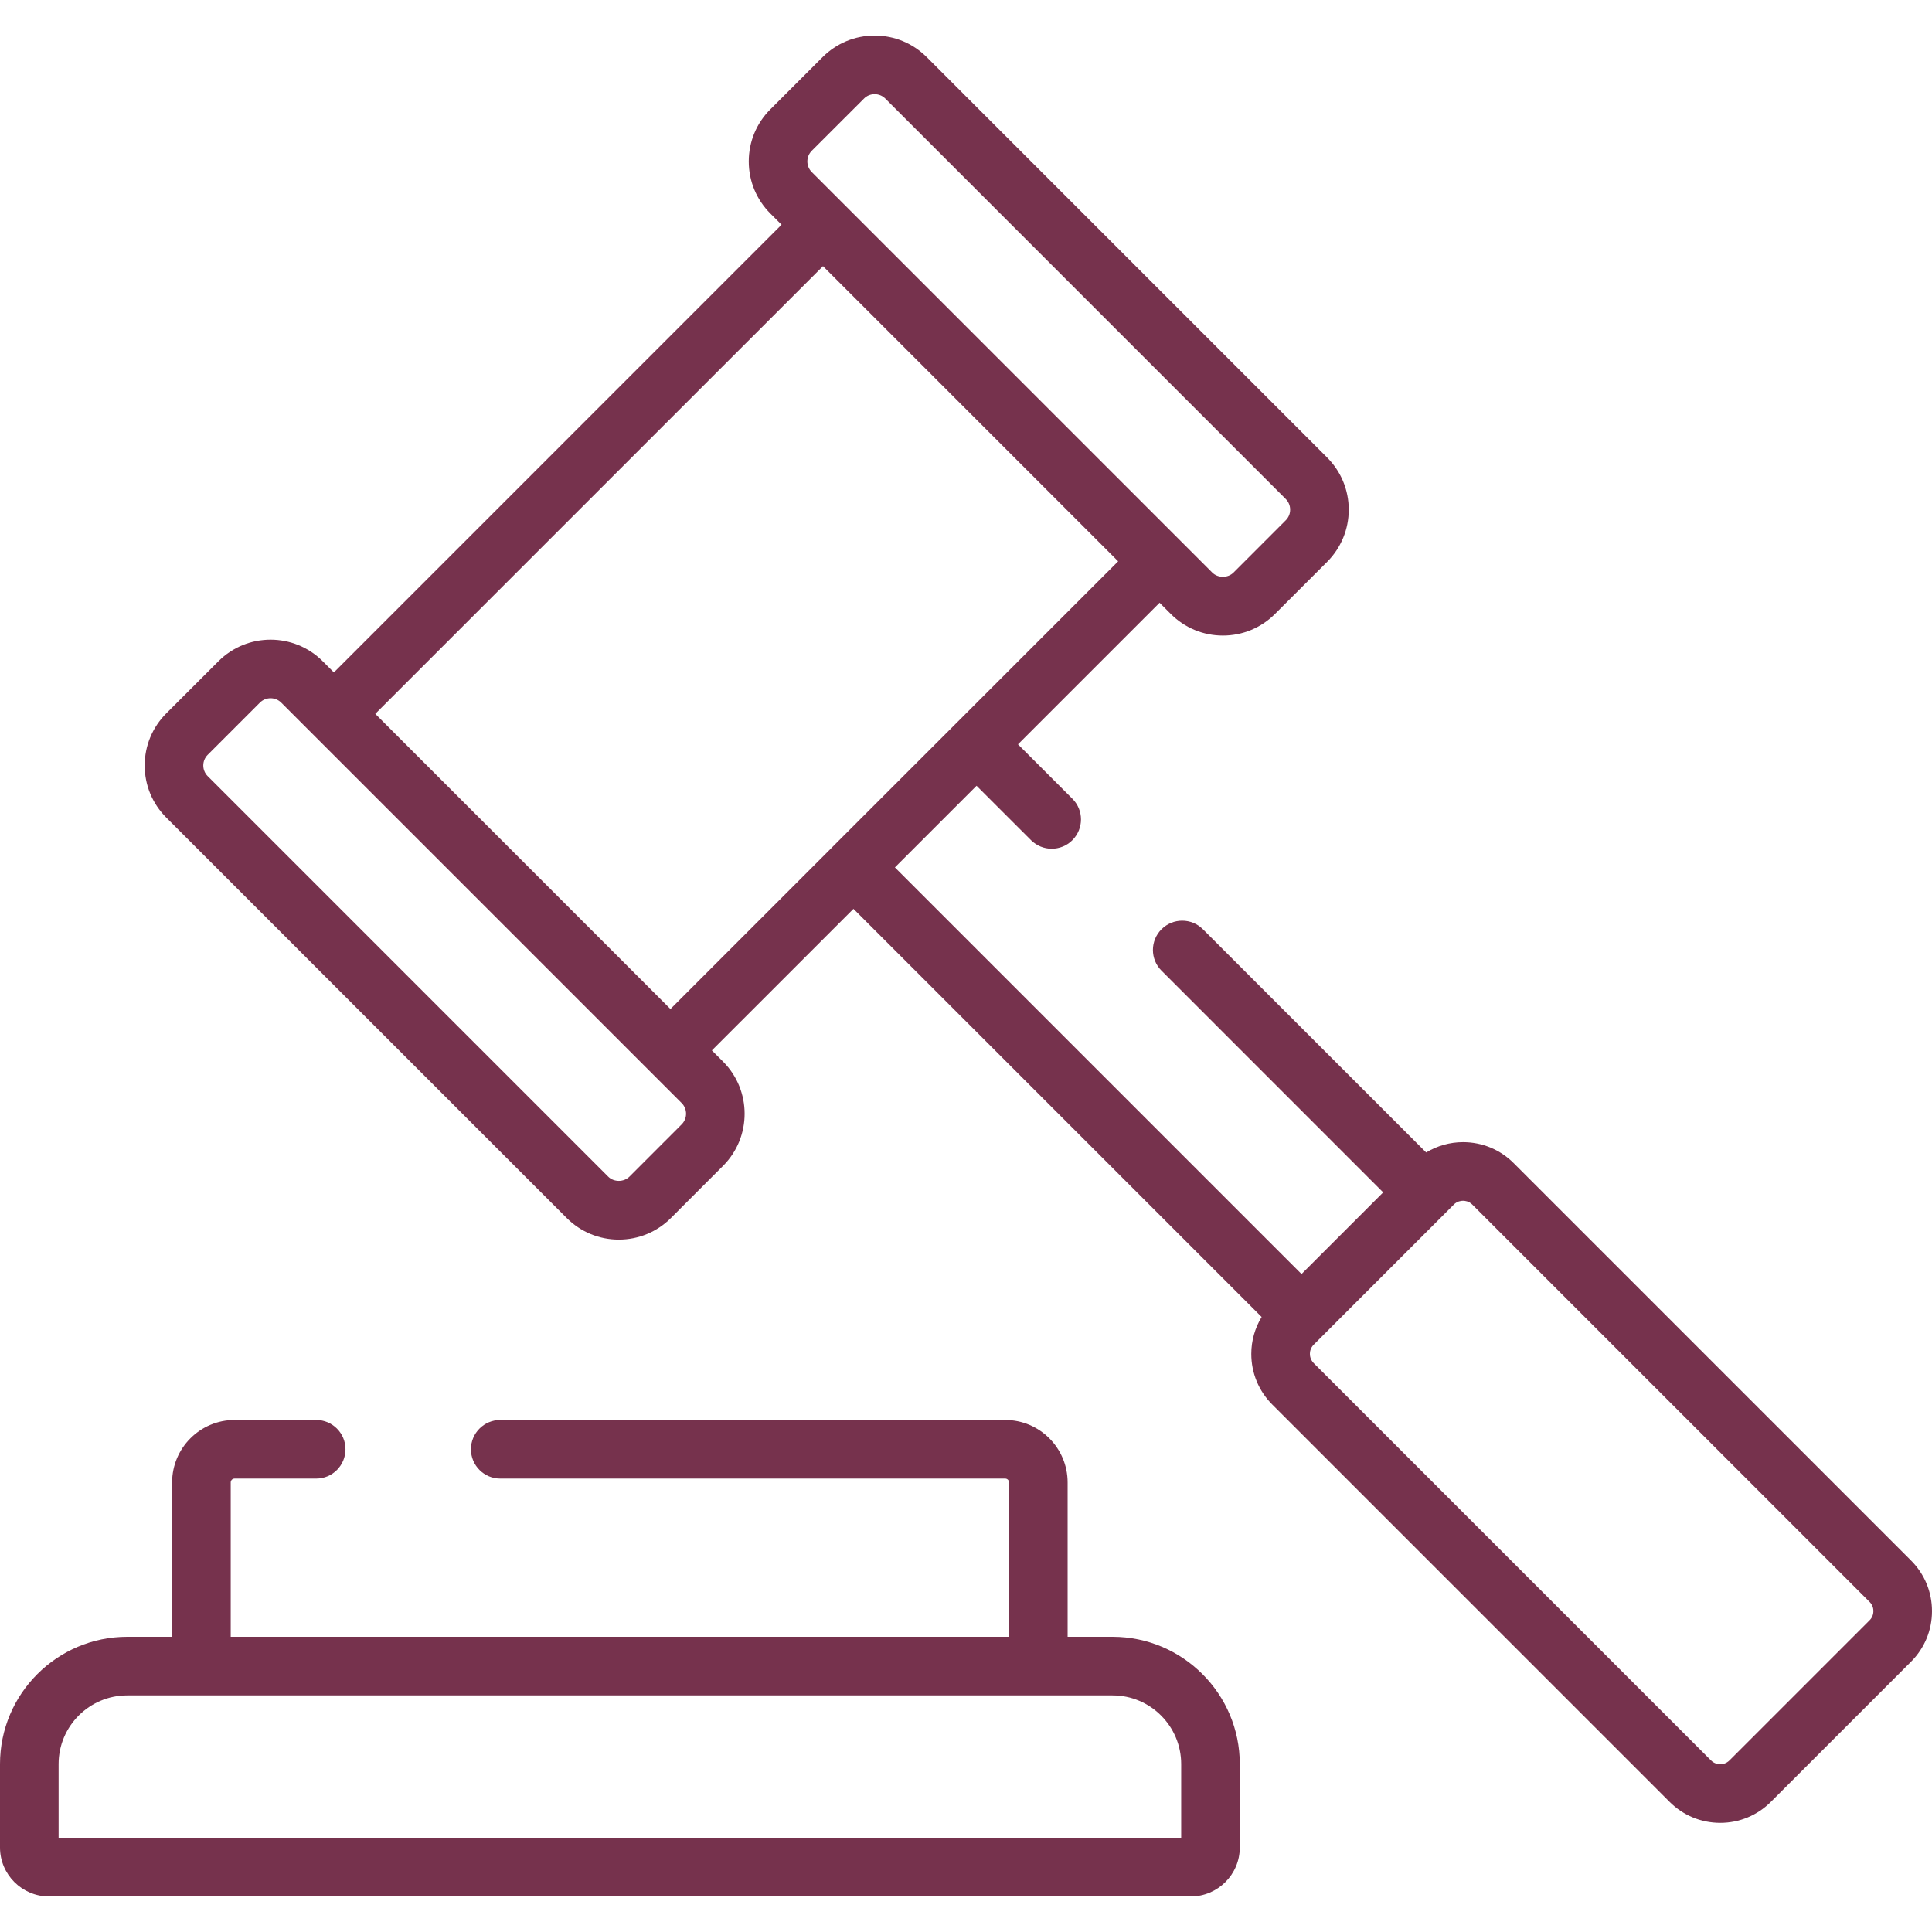 <svg width="45" height="45" viewBox="0 0 45 45" fill="none" xmlns="http://www.w3.org/2000/svg">
<g clip-path="url(#clip0)">
<path d="M44.511 36.346L35.257 27.092C34.942 26.776 34.523 26.603 34.077 26.603C33.769 26.603 33.475 26.688 33.218 26.843L28.018 21.644C27.752 21.378 27.32 21.378 27.054 21.644C26.787 21.911 26.787 22.343 27.054 22.609L32.217 27.773L30.315 29.675L20.844 20.204L22.746 18.302L24.014 19.569C24.28 19.835 24.712 19.835 24.978 19.569C25.245 19.302 25.245 18.87 24.978 18.604L23.711 17.337L27.009 14.039L27.27 14.3C27.594 14.624 28.025 14.803 28.483 14.803C28.942 14.803 29.373 14.624 29.697 14.3L30.913 13.085C31.236 12.76 31.415 12.329 31.415 11.871C31.415 11.413 31.236 10.982 30.913 10.658L21.586 1.331C21.262 1.007 20.831 0.828 20.372 0.828C19.914 0.828 19.483 1.007 19.159 1.331L17.943 2.546C17.619 2.87 17.44 3.301 17.44 3.76C17.44 4.218 17.619 4.649 17.943 4.973L18.204 5.234L7.777 15.662L7.516 15.401C6.846 14.732 5.758 14.732 5.089 15.401L3.873 16.616C3.549 16.941 3.37 17.372 3.37 17.83C3.37 18.288 3.549 18.719 3.873 19.043L13.2 28.37C13.524 28.694 13.955 28.873 14.413 28.873C14.872 28.873 15.303 28.694 15.627 28.37L16.842 27.154C16.842 27.154 16.842 27.154 16.842 27.154C17.511 26.485 17.511 25.397 16.842 24.727L16.581 24.466L19.879 21.169L29.386 30.675C29.23 30.933 29.145 31.227 29.145 31.535C29.145 31.981 29.319 32.4 29.634 32.715L38.888 41.969C39.203 42.284 39.622 42.458 40.068 42.458C40.513 42.458 40.932 42.284 41.247 41.969L44.511 38.705C44.827 38.39 45 37.971 45 37.526C45 37.08 44.827 36.661 44.511 36.346ZM18.908 3.511L20.124 2.296C20.19 2.229 20.278 2.193 20.372 2.193C20.466 2.193 20.554 2.229 20.621 2.296L29.947 11.622C30.014 11.689 30.05 11.777 30.05 11.871C30.05 11.965 30.014 12.053 29.947 12.119L28.732 13.335C28.599 13.468 28.367 13.468 28.235 13.335L18.908 4.008C18.842 3.942 18.805 3.854 18.805 3.76C18.805 3.666 18.842 3.578 18.908 3.511ZM15.877 26.189L14.662 27.405C14.529 27.538 14.297 27.538 14.165 27.405L4.838 18.078C4.772 18.012 4.735 17.924 4.735 17.83C4.735 17.736 4.771 17.648 4.838 17.581L6.053 16.366C6.122 16.297 6.212 16.263 6.302 16.263C6.392 16.263 6.482 16.297 6.551 16.366L15.877 25.692C16.014 25.829 16.014 26.052 15.877 26.189ZM19.396 19.721C19.396 19.721 19.396 19.721 19.396 19.722L15.616 23.502L8.741 16.627L19.169 6.199L26.044 13.074L22.264 16.854C22.264 16.854 22.264 16.854 22.264 16.854L19.396 19.721ZM43.546 37.74L40.282 41.004C40.205 41.081 40.115 41.093 40.068 41.093C40.021 41.093 39.931 41.081 39.853 41.004L30.599 31.75C30.522 31.672 30.51 31.582 30.51 31.535C30.51 31.488 30.521 31.398 30.599 31.32L30.797 31.122L33.863 28.056C33.94 27.979 34.03 27.968 34.077 27.968C34.124 27.968 34.215 27.979 34.292 28.056L43.546 37.311C43.624 37.388 43.635 37.478 43.635 37.525C43.635 37.572 43.624 37.663 43.546 37.74Z" fill="#76324D"/>
<path d="M25.913 38.124H24.867V34.529C24.867 33.727 24.215 33.074 23.413 33.074H11.652C11.275 33.074 10.969 33.38 10.969 33.756C10.969 34.133 11.275 34.439 11.652 34.439H23.413C23.462 34.439 23.503 34.479 23.503 34.529V38.124H5.374V34.529C5.374 34.479 5.414 34.439 5.464 34.439H7.365C7.742 34.439 8.047 34.133 8.047 33.756C8.047 33.38 7.742 33.074 7.365 33.074H5.464C4.662 33.074 4.009 33.727 4.009 34.529V38.124H2.964C1.33 38.124 0 39.454 0 41.088V43.031C0 43.66 0.512 44.172 1.142 44.172H27.735C28.364 44.172 28.877 43.66 28.877 43.031V41.088C28.877 39.454 27.547 38.124 25.913 38.124ZM27.512 42.807H1.365V41.088C1.365 40.206 2.082 39.489 2.964 39.489H25.913C26.795 39.489 27.512 40.206 27.512 41.088V42.807Z" fill="#76324D"/>
</g>
<defs>
<clipPath id="clip0">
<rect width="45" height="45" fill="white"/>
</clipPath>
</defs>
</svg>
